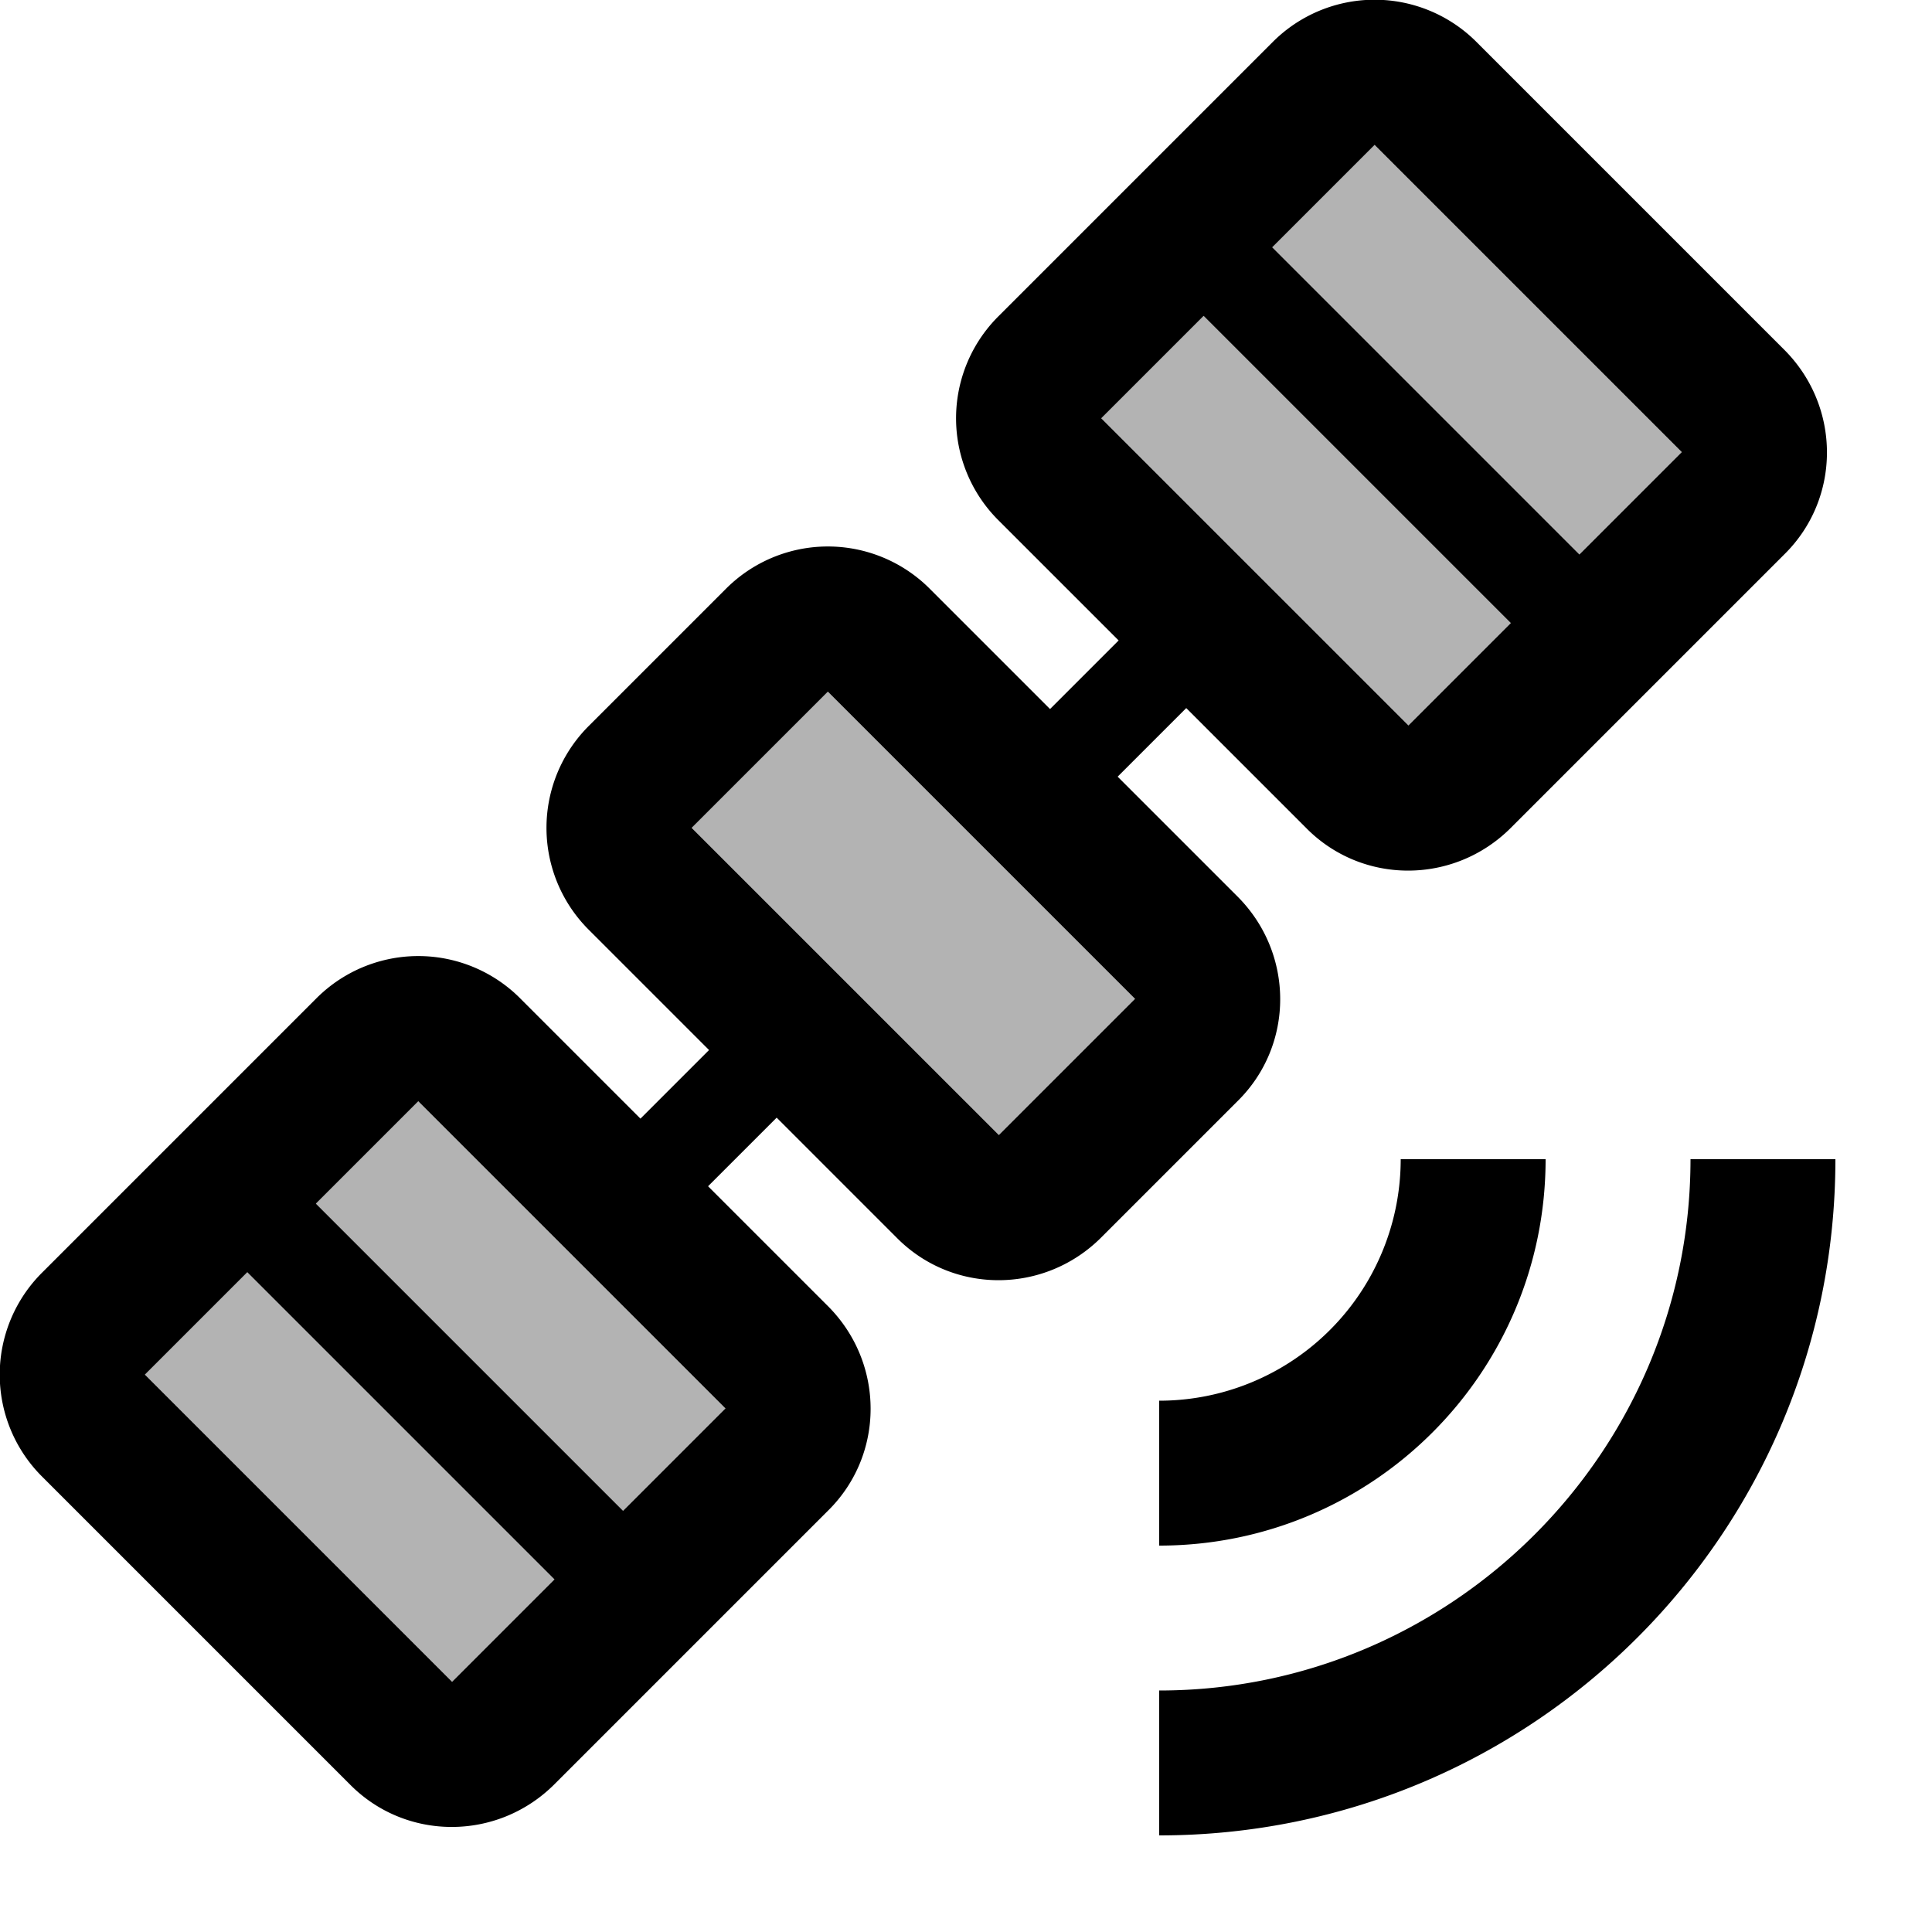 <svg xmlns="http://www.w3.org/2000/svg" width="20" height="20" viewBox="0 0 20 20"><path d="M2.56 13.17 1.5 14.23l3.18 3.18 1.06-1.06-3.18-3.18zm1.77-1.77-1.06 1.06 3.18 3.18 1.06-1.06-3.18-3.18zm4.24-4.24L7.16 8.57l3.18 3.18 1.41-1.41-3.18-3.18zm3.89-3.89L11.4 4.33l3.18 3.18 1.06-1.06-3.18-3.18zm1.77-1.77-1.06 1.06 3.18 3.18 1.06-1.06-3.18-3.18z" opacity=".3"/><path d="M17.5 12H19c0 3.87-3.13 7-7 7v-1.5c3.03 0 5.5-2.47 5.5-5.5zM12 14.5V16c2.21 0 4-1.79 4-4h-1.5a2.5 2.5 0 0 1-2.5 2.5zM15.29.44l3.18 3.18c.59.59.59 1.54 0 2.12l-2.83 2.83c-.59.59-1.54.59-2.12 0l-1.24-1.24-.71.71 1.24 1.24c.59.59.59 1.54 0 2.12l-1.41 1.41c-.59.59-1.54.59-2.12 0l-1.24-1.24-.71.71 1.24 1.24c.59.59.59 1.54 0 2.12l-2.83 2.83c-.59.59-1.54.59-2.12 0L.44 15.29a1.49 1.49 0 0 1 0-2.12l2.83-2.83a1.49 1.49 0 0 1 2.12 0l1.24 1.24.71-.71L6.1 9.63a1.49 1.49 0 0 1 0-2.12L7.51 6.1a1.49 1.49 0 0 1 2.12 0l1.24 1.24.71-.71-1.24-1.24a1.49 1.49 0 0 1 0-2.12L13.17.44a1.49 1.49 0 0 1 2.12 0zM2.56 13.17 1.5 14.23l3.18 3.18 1.06-1.06-3.18-3.18zm1.77-1.77-1.06 1.06 3.18 3.18 1.06-1.06-3.18-3.18zm4.24-4.24L7.16 8.57l3.18 3.18 1.41-1.41-3.18-3.18zm3.89-3.89L11.4 4.33l3.18 3.18 1.06-1.06-3.18-3.18zm1.77-1.77-1.06 1.06 3.18 3.18 1.06-1.06-3.18-3.18z"/></svg>